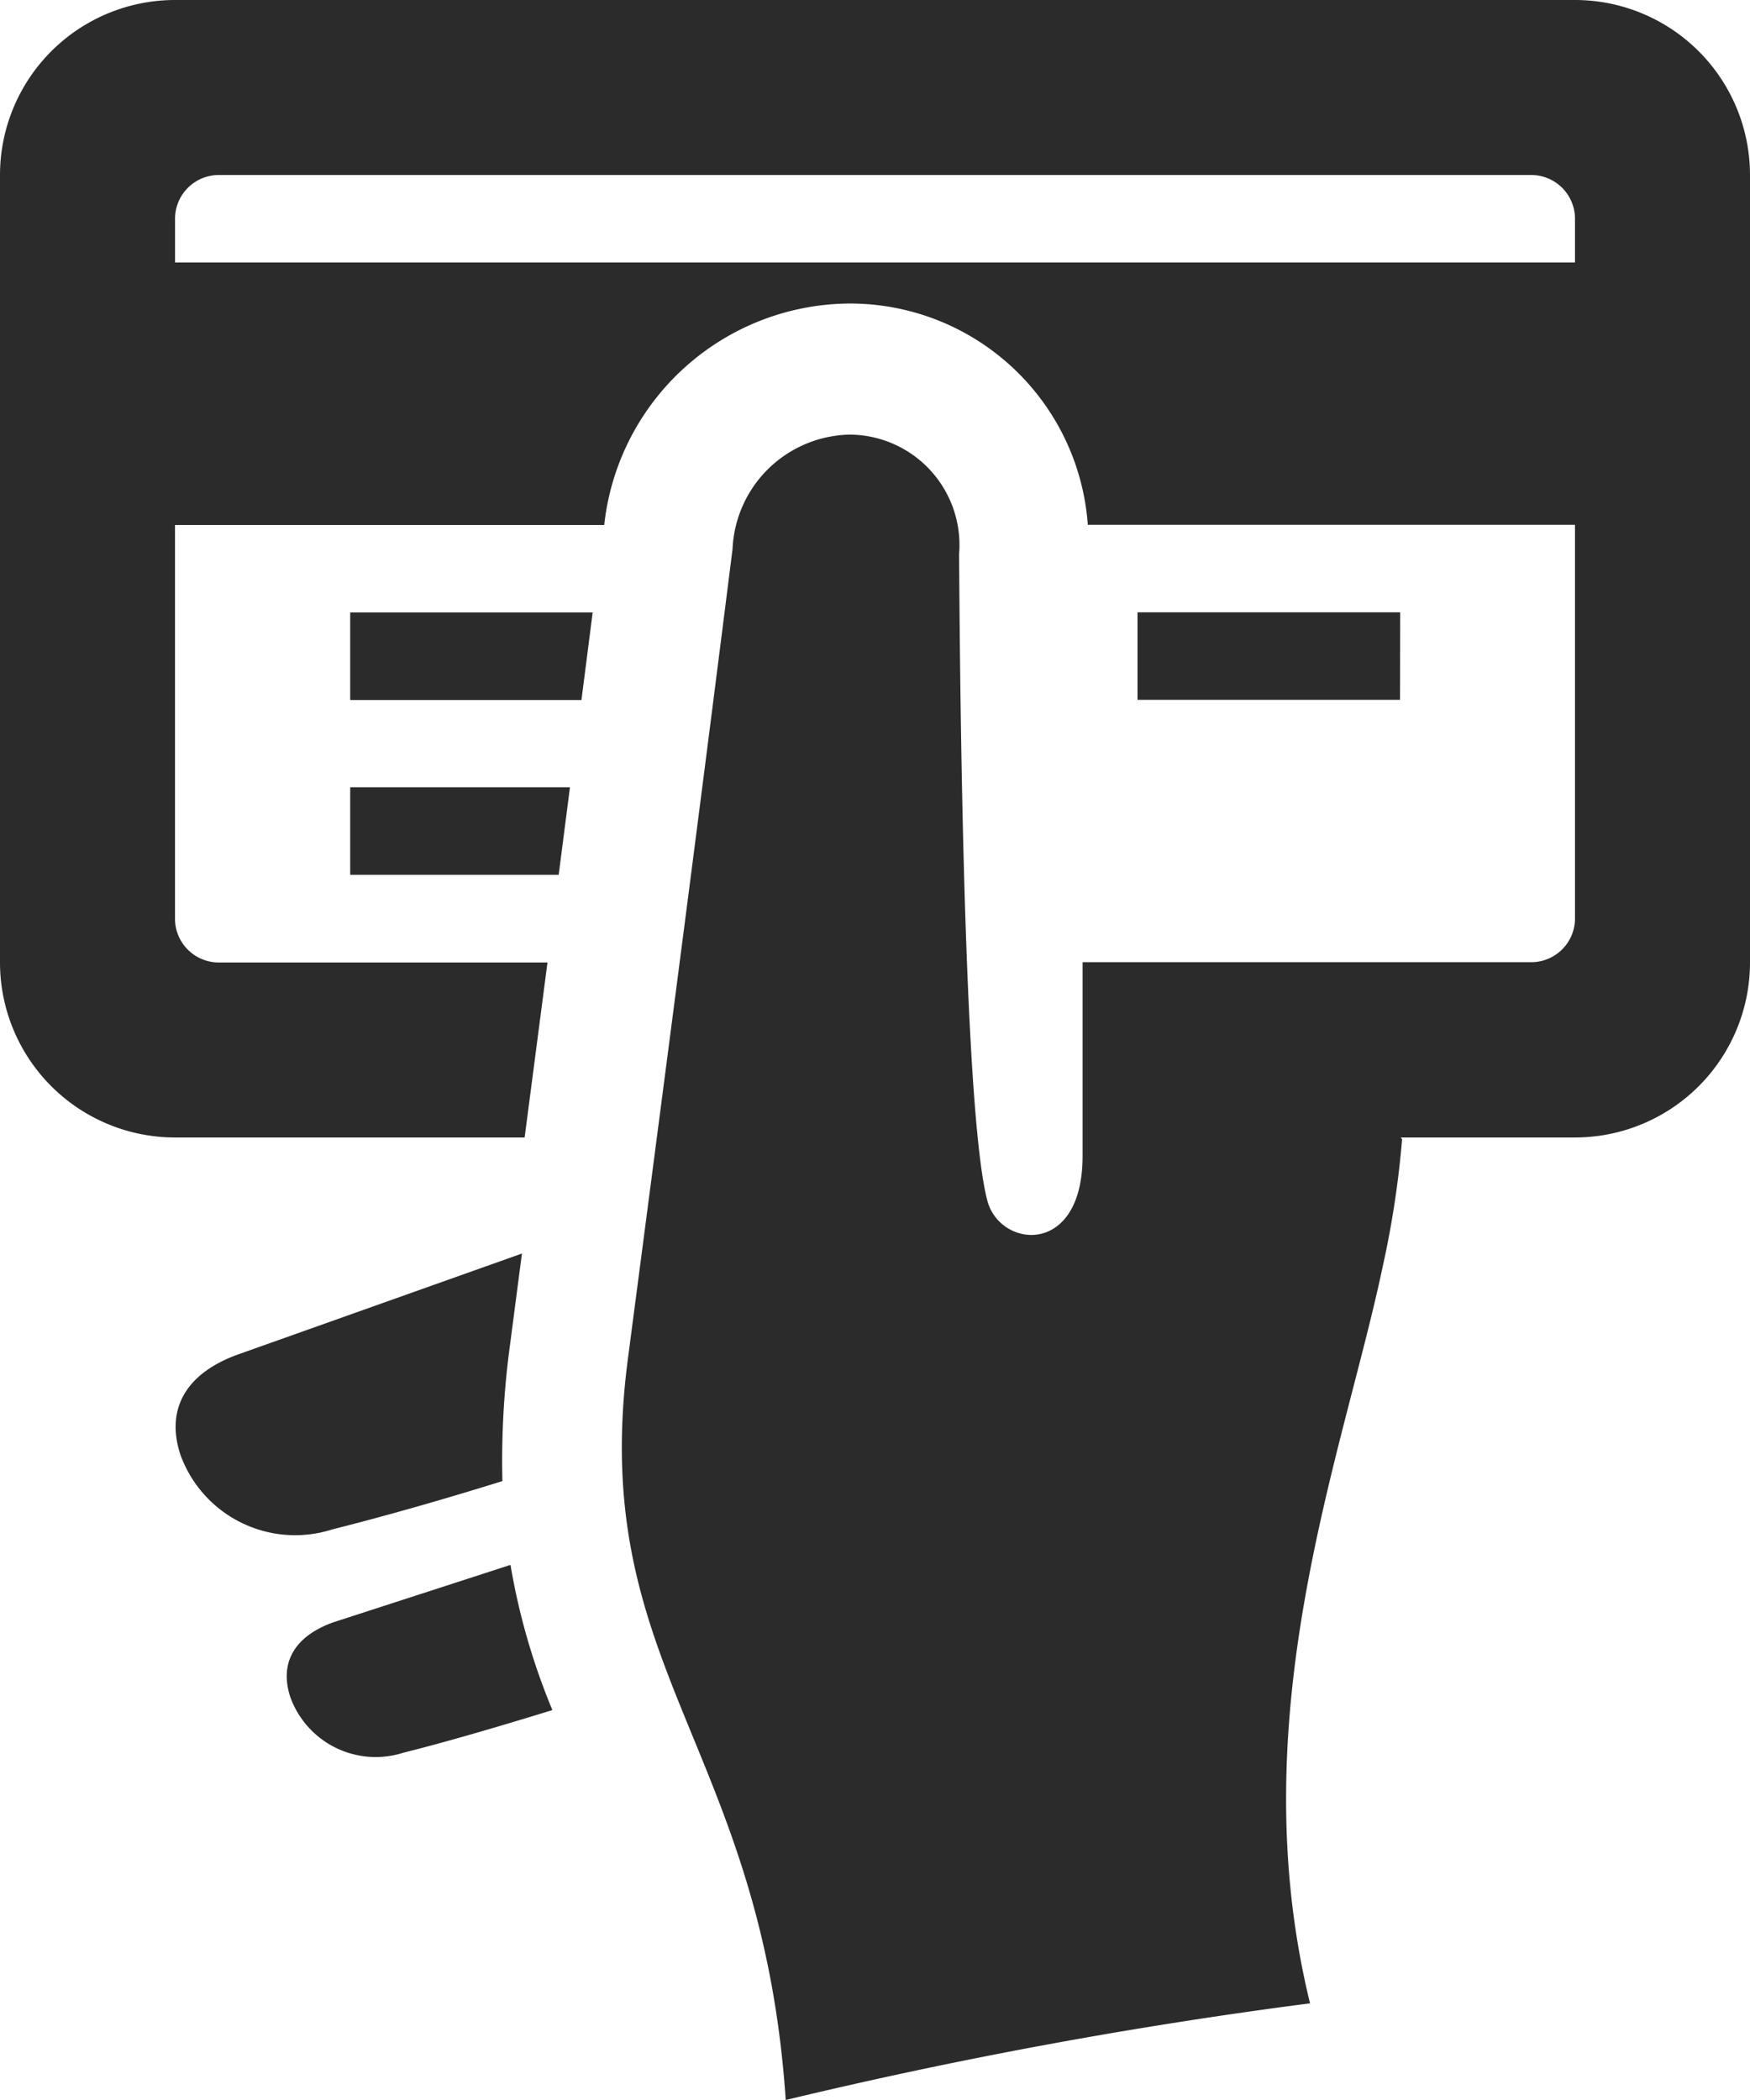 <svg xmlns="http://www.w3.org/2000/svg" width="42.81" height="51.372" viewBox="0 0 42.81 51.372">
  <path id="Path_551" data-name="Path 551" d="M10.247,35.588c-.353-1.07.081-1.971,1.4-2.451l6.954-2.472-.287,2.2a21.065,21.065,0,0,0-.191,3.367c-.535.167-2.344.726-4.163,1.182A2.984,2.984,0,0,1,10.247,35.588Zm3.735,4.1c-.987.357-1.31,1.027-1.047,1.828a2.221,2.221,0,0,0,2.77,1.359c1.3-.323,3.014-.848,3.641-1.042a16.269,16.269,0,0,1-1.025-3.551ZM14.4,17.124h5.657l.274-2.14H14.4ZM48.643,4.281V23.545a4.283,4.283,0,0,1-4.281,4.281H40.1l.032.043a23.129,23.129,0,0,1-.475,3.119c-.965,4.589-3.5,10.964-1.777,18.019a122.141,122.141,0,0,0-12.826,2.365c-.584-8.695-4.85-10.58-3.861-18.13,1.16-8.855,1.807-13.83,2.56-19.81a2.928,2.928,0,0,1,2.862-2.8,2.7,2.7,0,0,1,2.68,2.924c.045,7.07.231,14.112.694,15.825.312,1.156,2.327,1.366,2.327-1.1l0-4.743H43.292a1.071,1.071,0,0,0,1.07-1.07v-9.63H32.444A5.833,5.833,0,0,0,26.62,7.425h0a6.074,6.074,0,0,0-6.006,5.418h-10.5v9.632a1.071,1.071,0,0,0,1.07,1.07h8.042l-.559,4.281H10.114a4.283,4.283,0,0,1-4.281-4.281V4.281A4.283,4.283,0,0,1,10.114,0H44.362A4.283,4.283,0,0,1,48.643,4.281Zm-4.281,1.07a1.071,1.071,0,0,0-1.07-1.07H11.185a1.071,1.071,0,0,0-1.07,1.07v1.07H44.362ZM14.4,21.4H19.5l.276-2.141H14.4Zm25.686-6.421H33.66v2.14h6.421Z" transform="translate(-5.833)" fill="#2b2b2b"/>
</svg>
